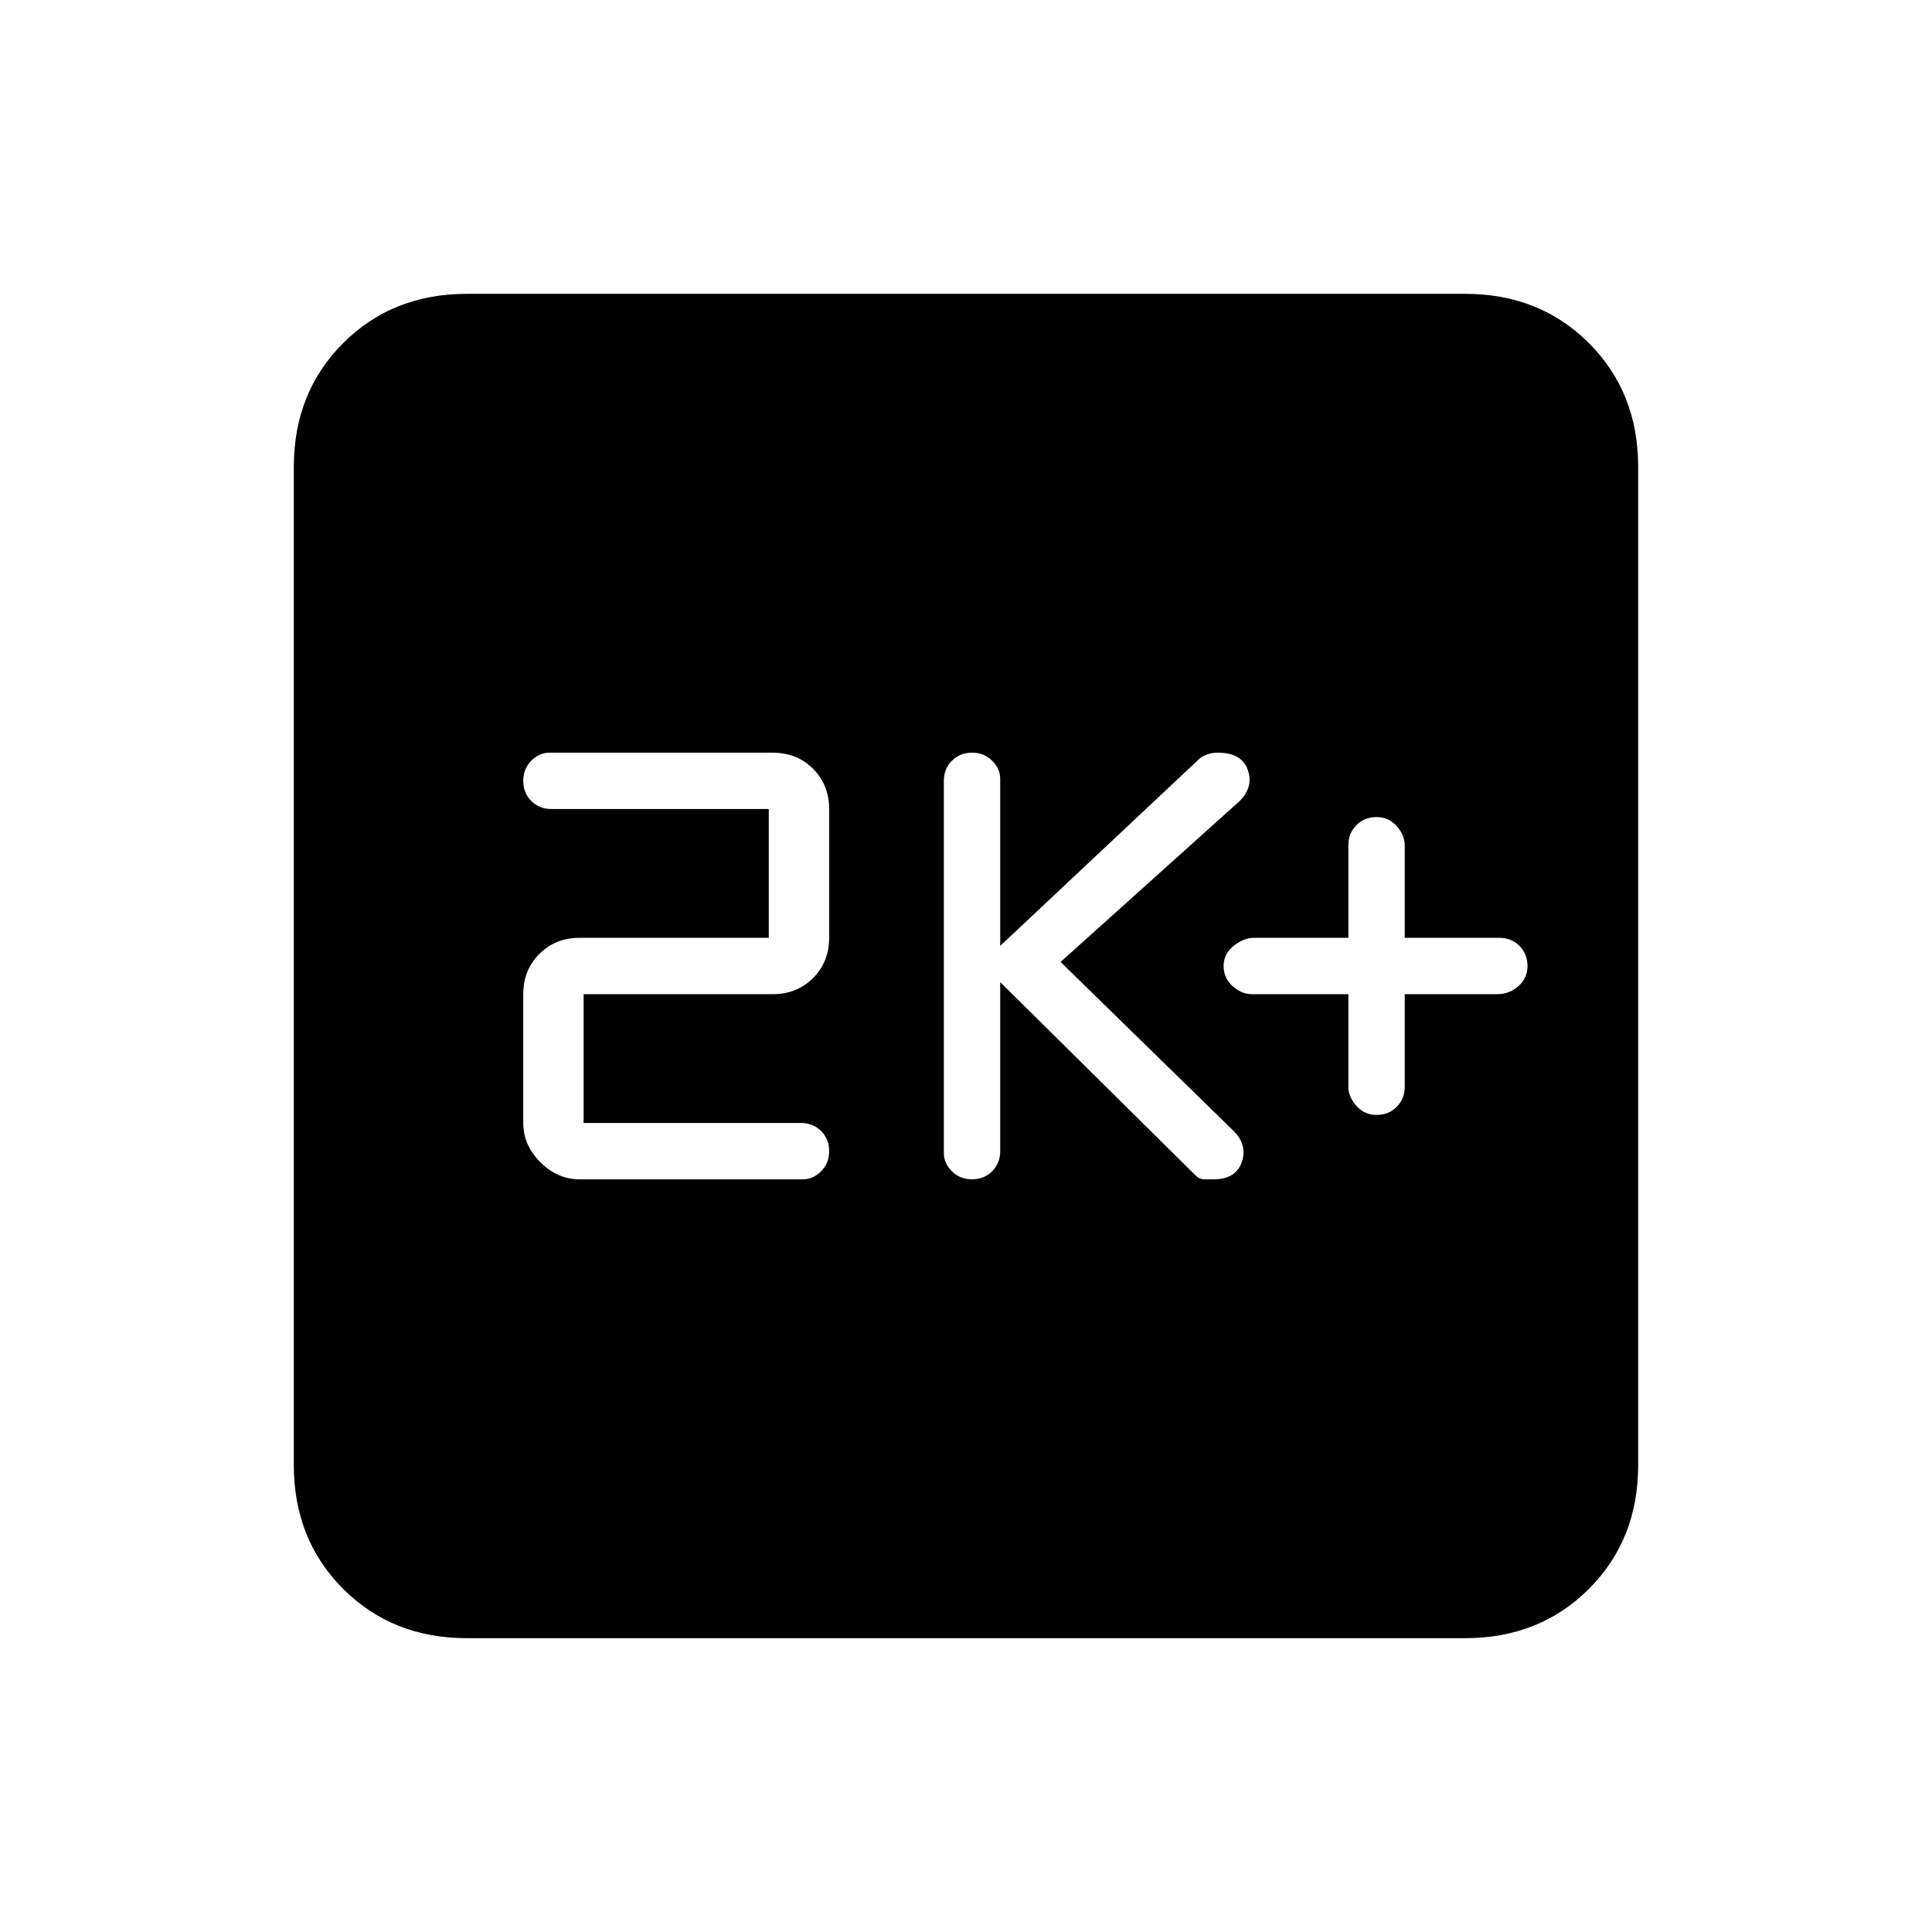 <svg xmlns="http://www.w3.org/2000/svg" height="24" width="24"><path d="M17.1 13.85q.15 0 .25-.1t.1-.25v-1.15h1.15q.15 0 .263-.1.112-.1.112-.25t-.1-.25q-.1-.1-.25-.1H17.45V10.5q0-.125-.1-.238-.1-.112-.25-.112t-.25.1q-.1.1-.1.25v1.15h-1.175q-.125 0-.25.1T15.2 12q0 .15.112.25.113.1.238.1h1.2v1.15q0 .125.1.238.1.112.25.112Zm-5.025.8q.15 0 .25-.1t.1-.25v-2.1l2.425 2.4q.05.05.113.05h.112q.275 0 .35-.212.075-.213-.1-.388l-2.15-2.1 2.225-2q.175-.175.1-.388-.075-.212-.375-.212-.075 0-.137.025-.063.025-.088.05l-2.475 2.325V9.675q0-.125-.1-.225t-.25-.1q-.15 0-.25.1t-.1.25v4.625q0 .125.1.225t.25.1Zm-4.875 0h2.775q.125 0 .225-.1t.1-.25q0-.15-.1-.25t-.25-.1h-2.7v-1.6H9.6q.3 0 .5-.2t.2-.5v-1.6q0-.3-.2-.5t-.5-.2H6.825q-.125 0-.225.1t-.1.25q0 .15.1.25t.25.1h2.7v1.6H7.2q-.3 0-.5.2t-.2.5v1.6q0 .275.213.488.212.212.487.212Zm-1.4 5.7q-.925 0-1.537-.612-.613-.613-.613-1.538V5.8q0-.925.613-1.538.612-.612 1.537-.612h12.4q.925 0 1.538.612.612.613.612 1.538v12.4q0 .925-.612 1.538-.613.612-1.538.612Z"/></svg>
